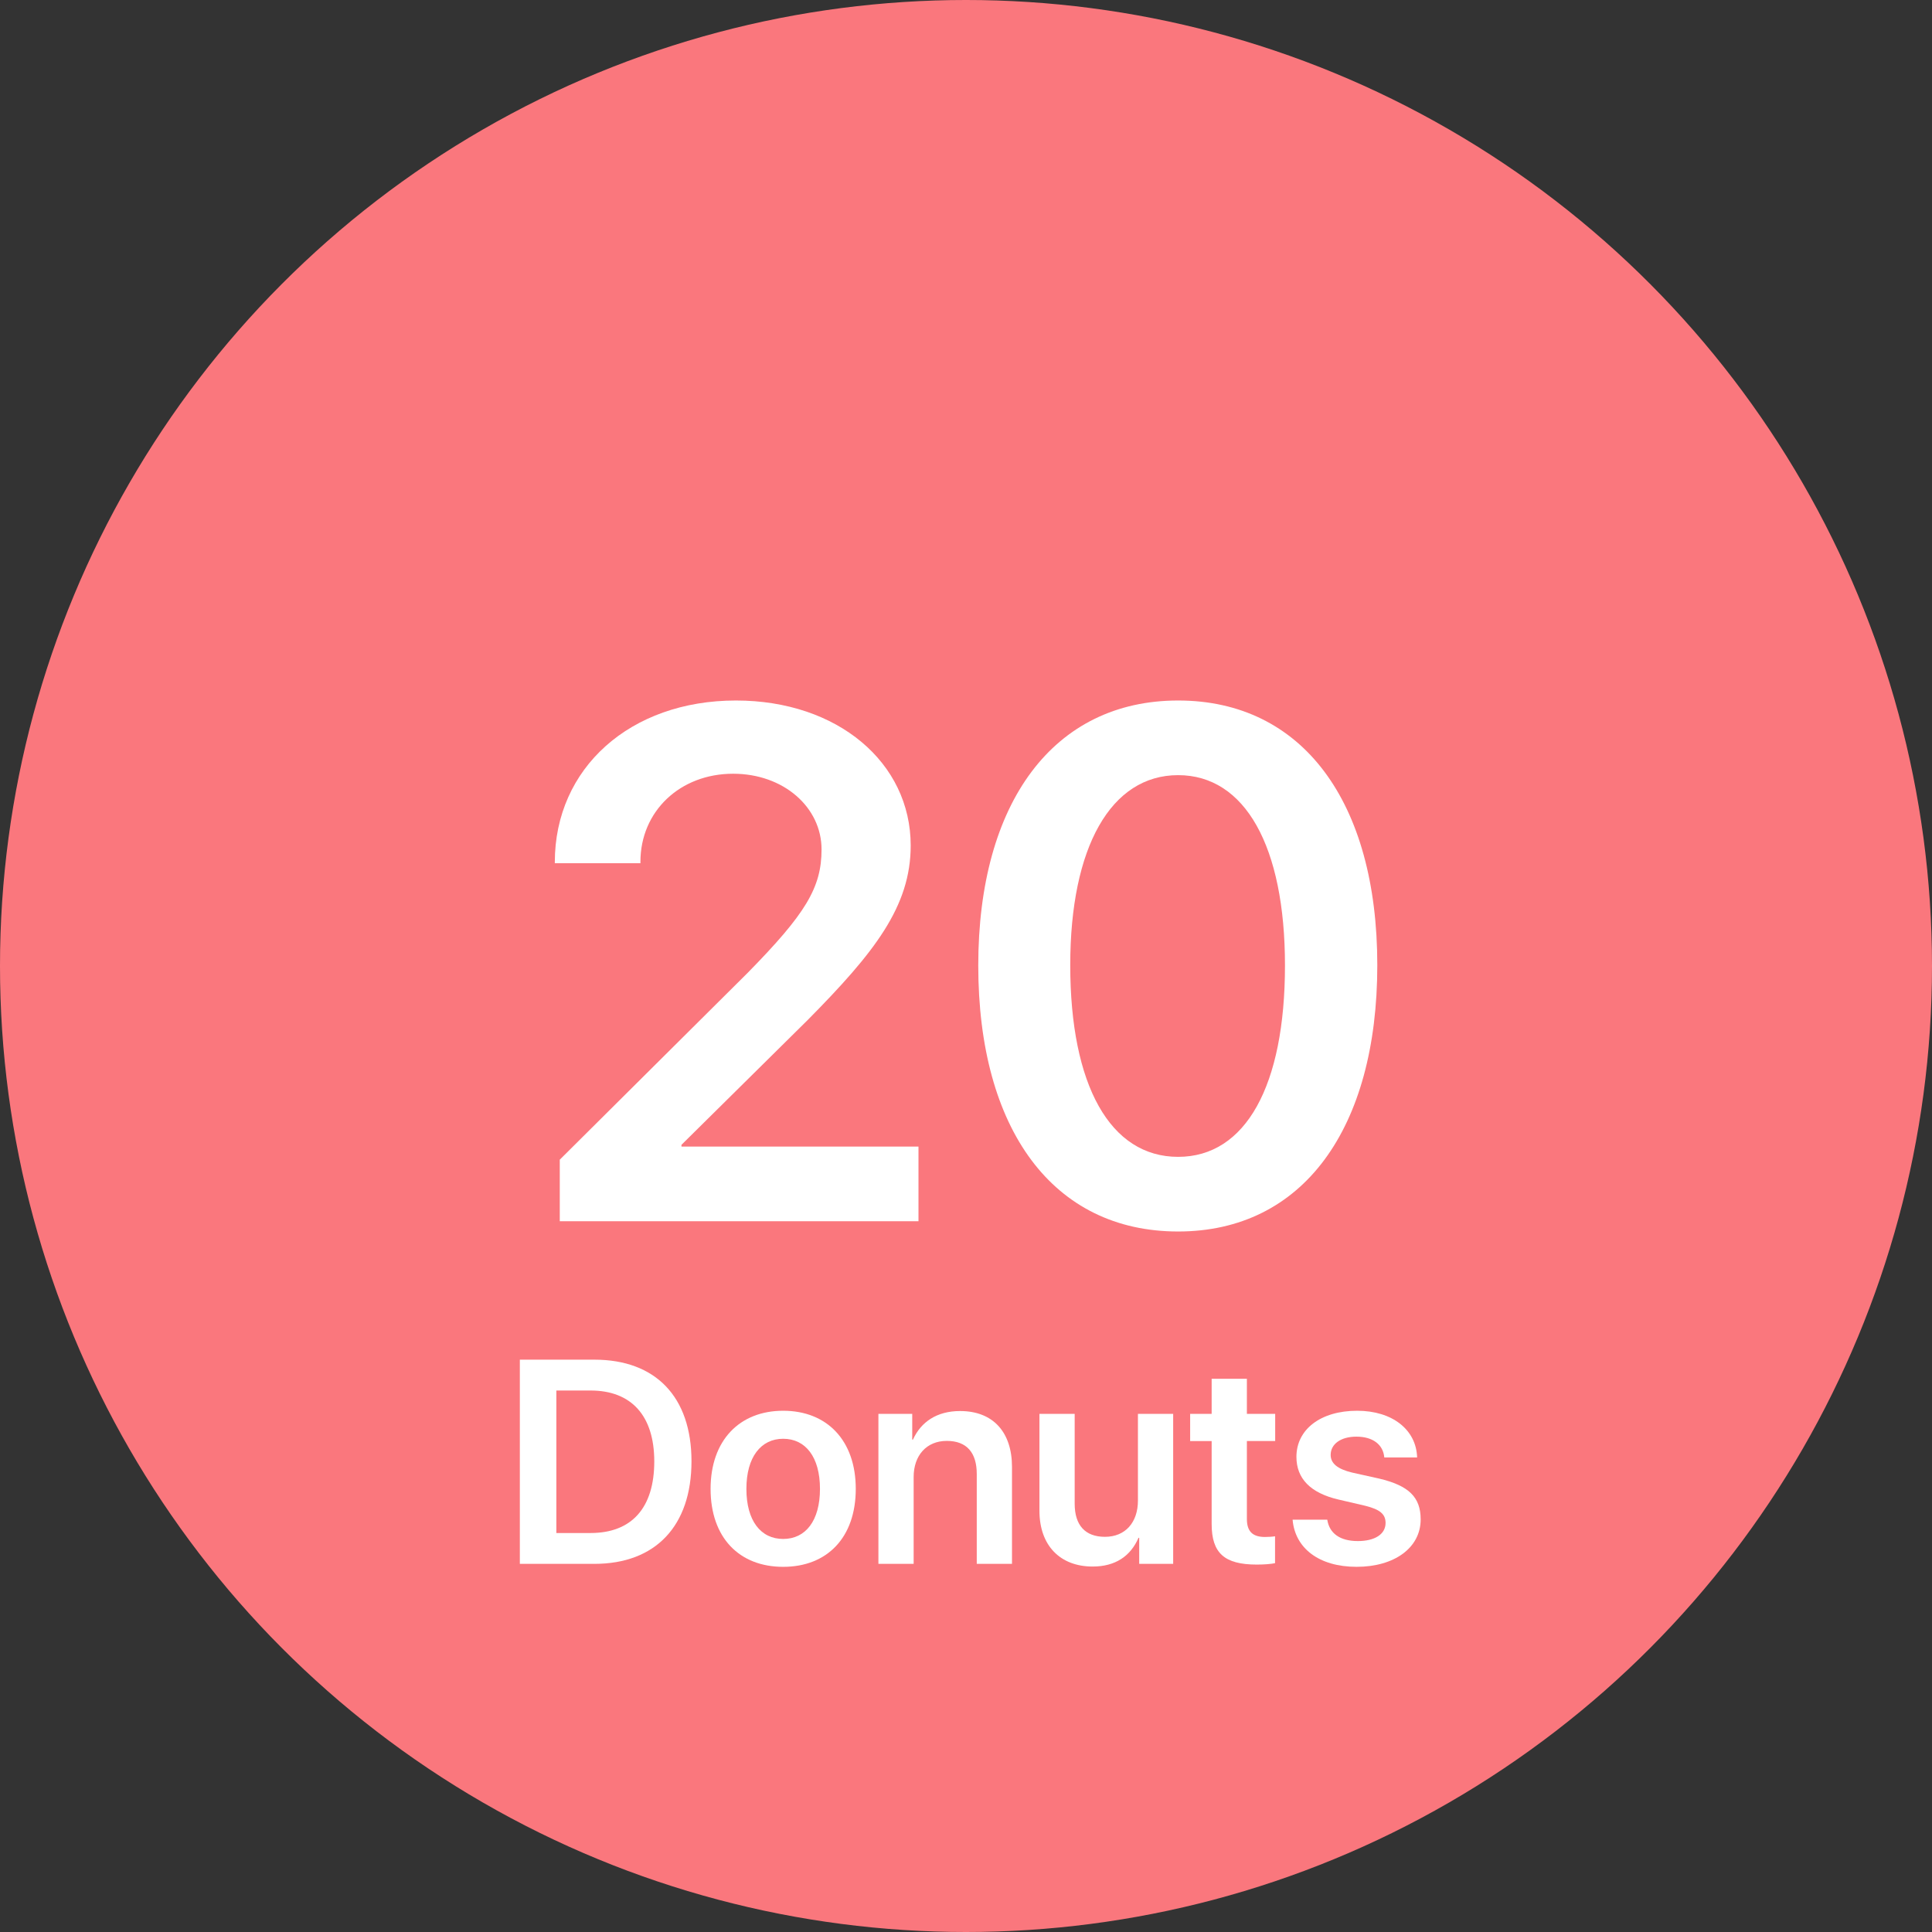 <?xml version="1.0" encoding="utf-8"?>
<!-- Generator: Adobe Illustrator 25.2.1, SVG Export Plug-In . SVG Version: 6.00 Build 0)  -->
<svg version="1.1" xmlns="http://www.w3.org/2000/svg" xmlns:xlink="http://www.w3.org/1999/xlink" x="0px" y="0px" width="400px"
	 height="400px" viewBox="0 0 400 400" style="enable-background:new 0 0 400 400;" xml:space="preserve">
<rect x="0" y="0" width="400" height="400" fill="#333333" stroke="none"/>
<g id="Layer_1">
	<circle style="fill:#FA777D;" cx="200" cy="200" r="200"/>
</g>
<g id="Layer_3">
	<g>
		<g>
			<g>
				<path style="fill:#FFFFFF;" d="M152.368,145.032c21.094,0,36.182,12.891,36.182,30.029c0,12.598-7.471,22.119-21.313,36.108
					l-26.147,25.854v0.366h49.072v15.454h-74.268V240.1l38.892-38.672c12.012-12.231,15.308-17.651,15.308-25.561
					c0-8.716-7.837-15.674-18.311-15.674c-10.986,0-19.189,7.764-19.189,18.237v0.293h-17.725v-0.22
					C114.868,159.021,130.469,145.032,152.368,145.032z"/>
			</g>
			<g>
				<path style="fill:#FFFFFF;" d="M202.539,199.89c0-33.765,15.601-54.858,41.382-54.858c25.708,0,41.235,20.947,41.235,54.785
					c0,33.837-15.381,55.151-41.235,55.151C217.993,254.968,202.539,233.801,202.539,199.89z M266.04,199.89
					c0-24.683-8.276-39.404-22.119-39.404c-13.916,0-22.339,14.868-22.339,39.331c0,24.902,8.276,39.697,22.339,39.697
					C257.91,239.514,266.04,224.792,266.04,199.89z"/>
			</g>
		</g>
	</g>
	<g>
		<path style="fill:#FFFFFF;" d="M123.067,281.505c12.627,0,20.098,7.646,20.098,21.035s-7.441,21.24-20.098,21.24h-15.439v-42.275
			H123.067z M115.187,317.394h7.09c8.496,0,13.184-5.186,13.184-14.824c0-9.463-4.746-14.678-13.184-14.678h-7.09V317.394z"/>
		<path style="fill:#FFFFFF;" d="M147.12,308.253c0-10.02,5.977-16.172,15.029-16.172s15.029,6.123,15.029,16.172
			c0,10.078-5.918,16.143-15.029,16.143S147.12,318.331,147.12,308.253z M169.767,308.253c0-6.592-2.988-10.371-7.617-10.371
			c-4.6,0-7.617,3.779-7.617,10.371c0,6.621,2.988,10.371,7.617,10.371S169.767,314.874,169.767,308.253z"/>
		<path style="fill:#FFFFFF;" d="M181.866,292.726h7.002v5.332h0.146c1.67-3.691,4.98-5.918,9.756-5.918
			c6.855,0,10.752,4.395,10.752,11.572v20.068h-7.295v-18.604c0-4.395-2.051-6.855-6.211-6.855c-4.189,0-6.855,3.018-6.855,7.471
			v17.988h-7.295V292.726z"/>
		<path style="fill:#FFFFFF;" d="M242.892,323.78h-7.031v-5.391h-0.146c-1.641,3.779-4.775,5.947-9.492,5.947
			c-6.738,0-11.016-4.365-11.016-11.543v-20.068h7.295v18.604c0,4.453,2.168,6.855,6.27,6.855c4.219,0,6.826-2.988,6.826-7.5
			v-17.959h7.295V323.78z"/>
		<path style="fill:#FFFFFF;" d="M258.155,285.46v7.266h5.859v5.625h-5.859v16.143c0,2.549,1.172,3.721,3.75,3.721
			c0.674,0,1.611-0.059,2.08-0.146v5.566c-0.791,0.176-2.227,0.293-3.779,0.293c-6.709,0-9.346-2.373-9.346-8.408v-17.168h-4.453
			v-5.625h4.453v-7.266H258.155z"/>
		<path style="fill:#FFFFFF;" d="M280.978,292.081c7.295,0,12.246,3.926,12.422,9.668h-6.797c-0.234-2.666-2.373-4.307-5.771-4.307
			c-3.223,0-5.332,1.523-5.332,3.779c0,1.758,1.406,2.93,4.453,3.662l5.537,1.23c6.211,1.465,8.643,3.867,8.643,8.467
			c0,5.859-5.42,9.814-13.271,9.814c-7.793,0-12.744-3.867-13.242-9.756h7.178c0.439,2.842,2.637,4.424,6.328,4.424
			c3.545,0,5.742-1.436,5.742-3.75c0-1.816-1.143-2.783-4.16-3.545l-5.654-1.318c-5.742-1.348-8.643-4.336-8.643-8.818
			C268.409,295.948,273.419,292.081,280.978,292.081z"/>
	</g>
</g>
</svg>

